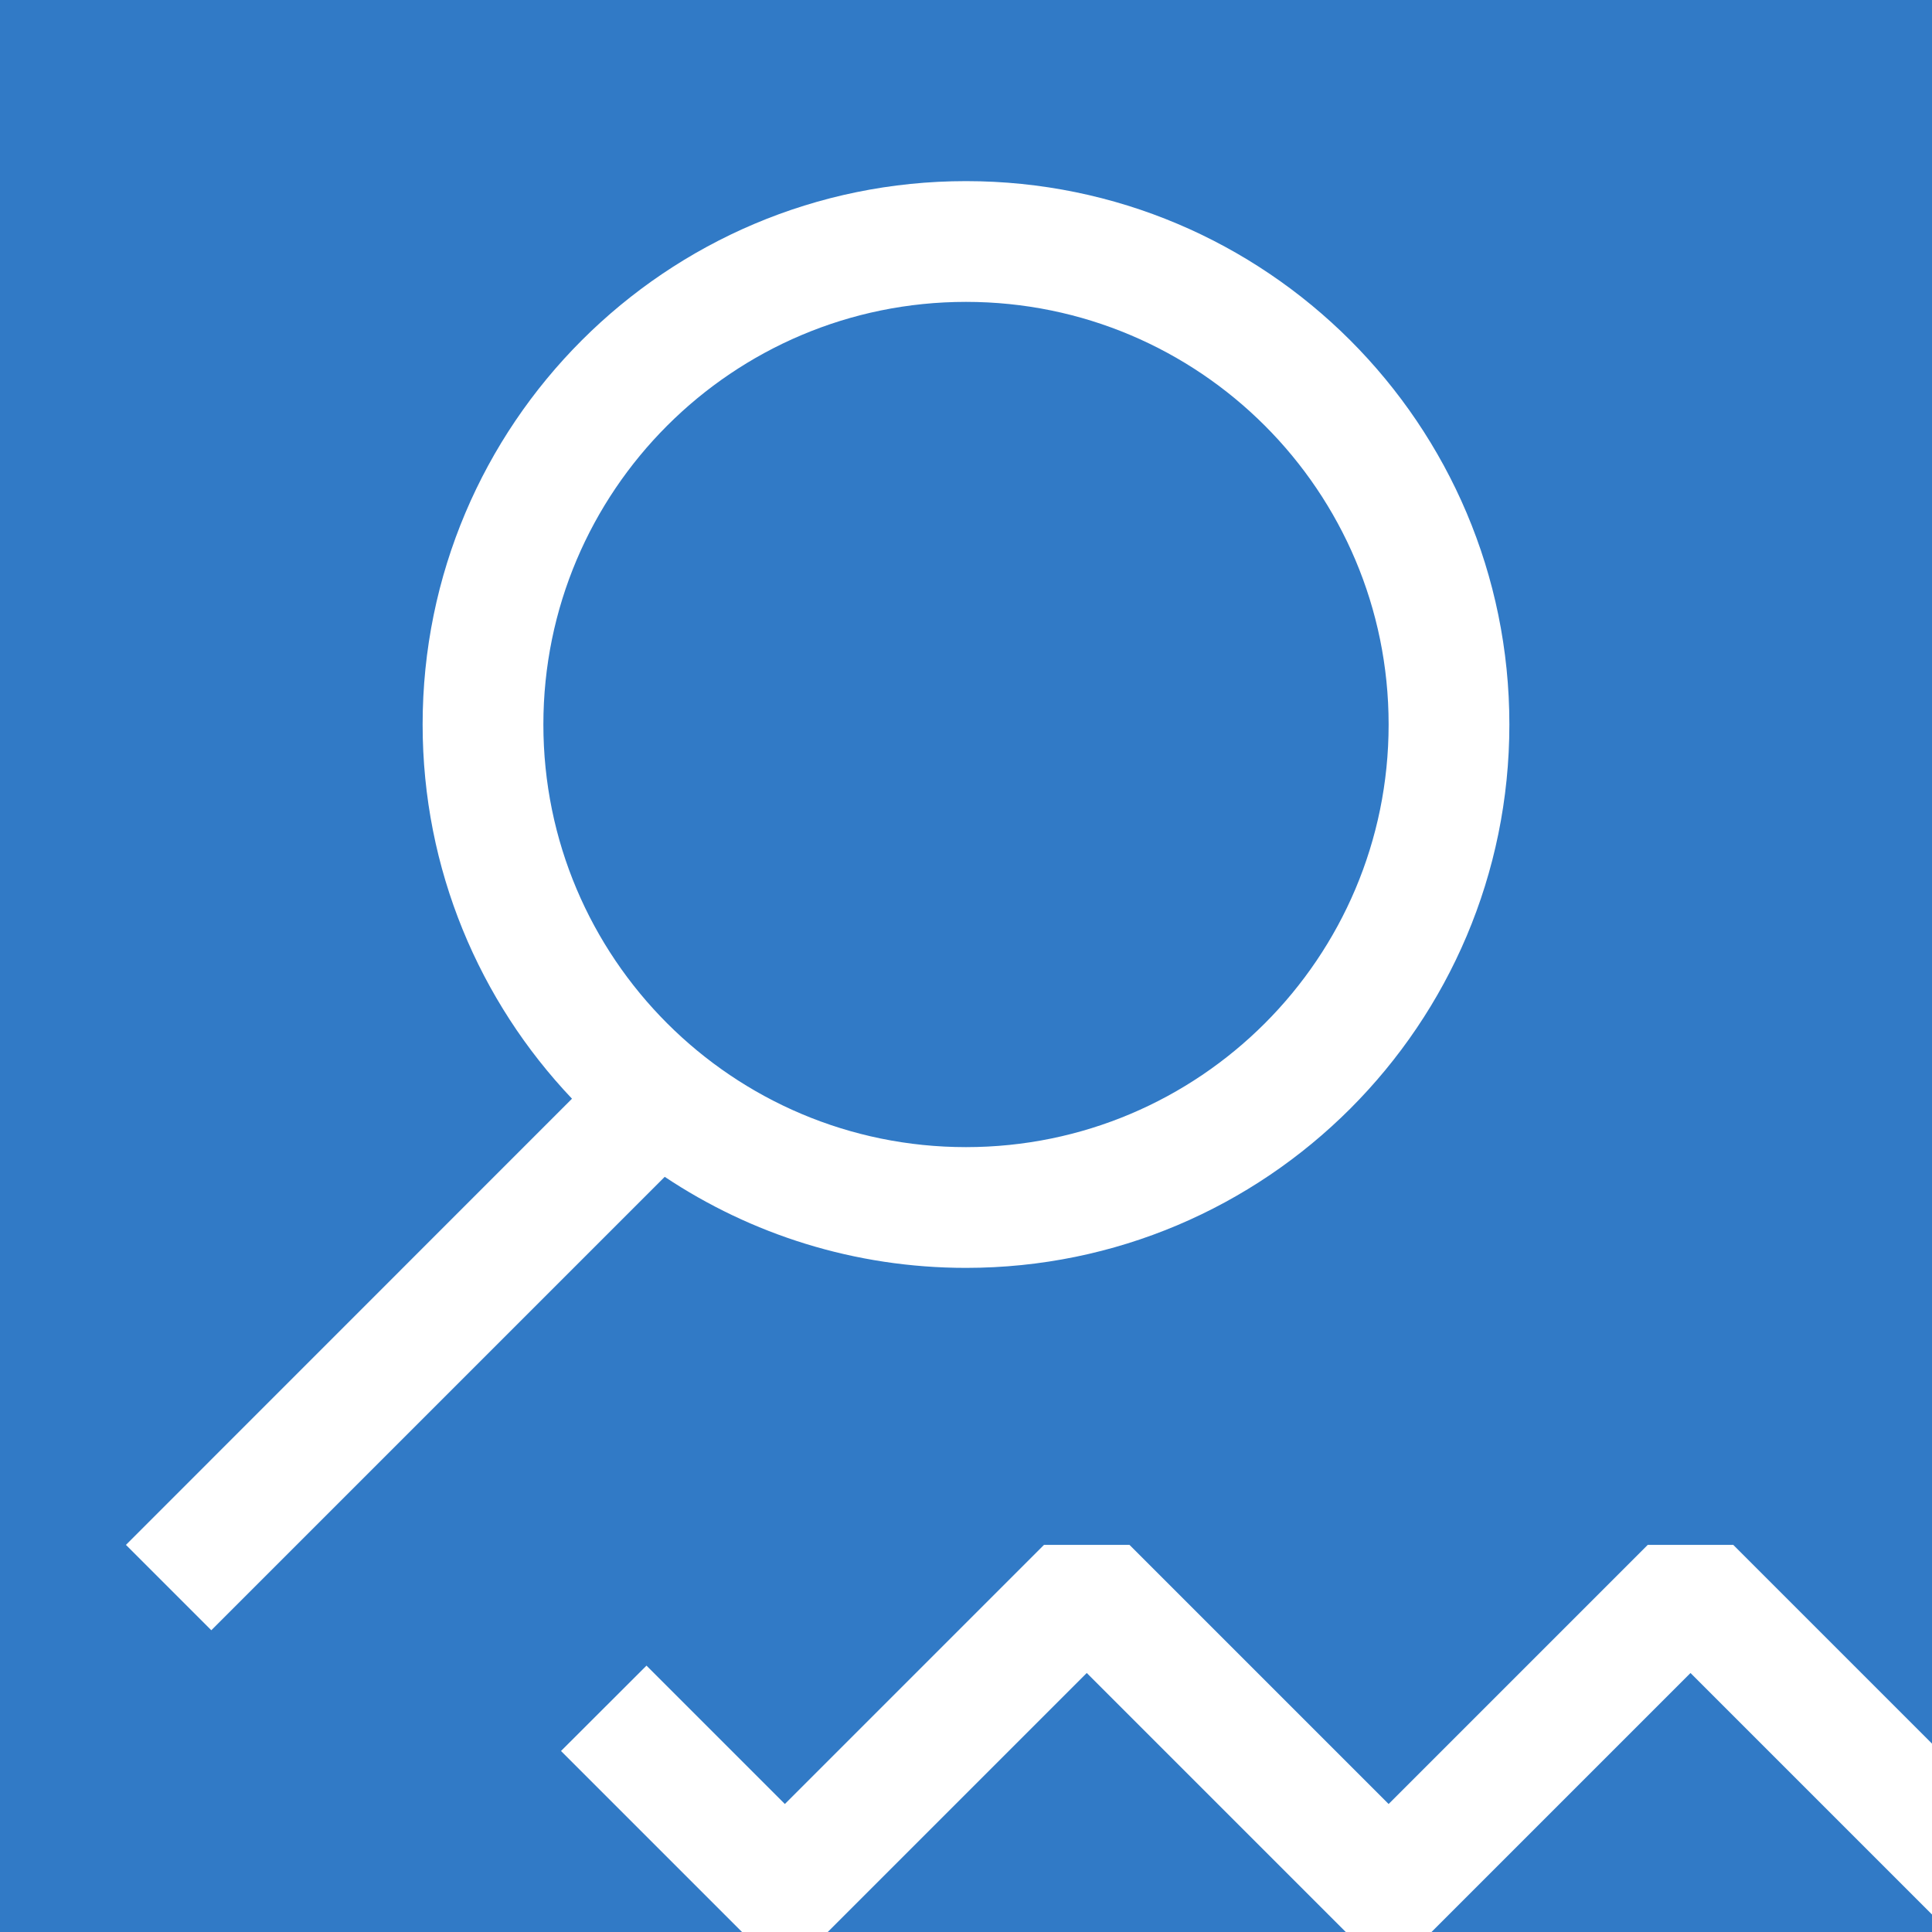 <svg stroke="white" fill="white" stroke-width="0" viewBox="0 0 16 16" height="512px" width="512px" xmlns="http://www.w3.org/2000/svg">
	<rect x="0" y="0" width="16" height="16" fill="#333333" stroke="none"/>
	<rect width="16" height="16" fill="#317AC6" />
	<path d="M8 1.5C5.515 1.5 3.5 3.515 3.5 6C3.5 7.201 3.971 8.292 4.737 9.099L1.043 12.794L1.75 13.501L5.505 9.746C6.219 10.222 7.077 10.5 8 10.5C10.485 10.5 12.5 8.485 12.5 6C12.5 3.515 10.485 1.5 8 1.5ZM4.5 6C4.5 4.067 6.067 2.5 8 2.5C9.933 2.5 11.5 4.067 11.5 6C11.5 7.933 9.933 9.5 8 9.5C6.067 9.5 4.5 7.933 4.5 6Z">
	</path>
	<path d="M9 13.855L6.854 16.001H6.146L4.646 14.501L5.354 13.794L6.5 14.94L8.646 12.794H9.354L11.5 14.94L13.646 12.794H14.354L16 14.44V15.855L14 13.855L11.854 16.001H11.146L9 13.855Z">
	</path>
</svg>
